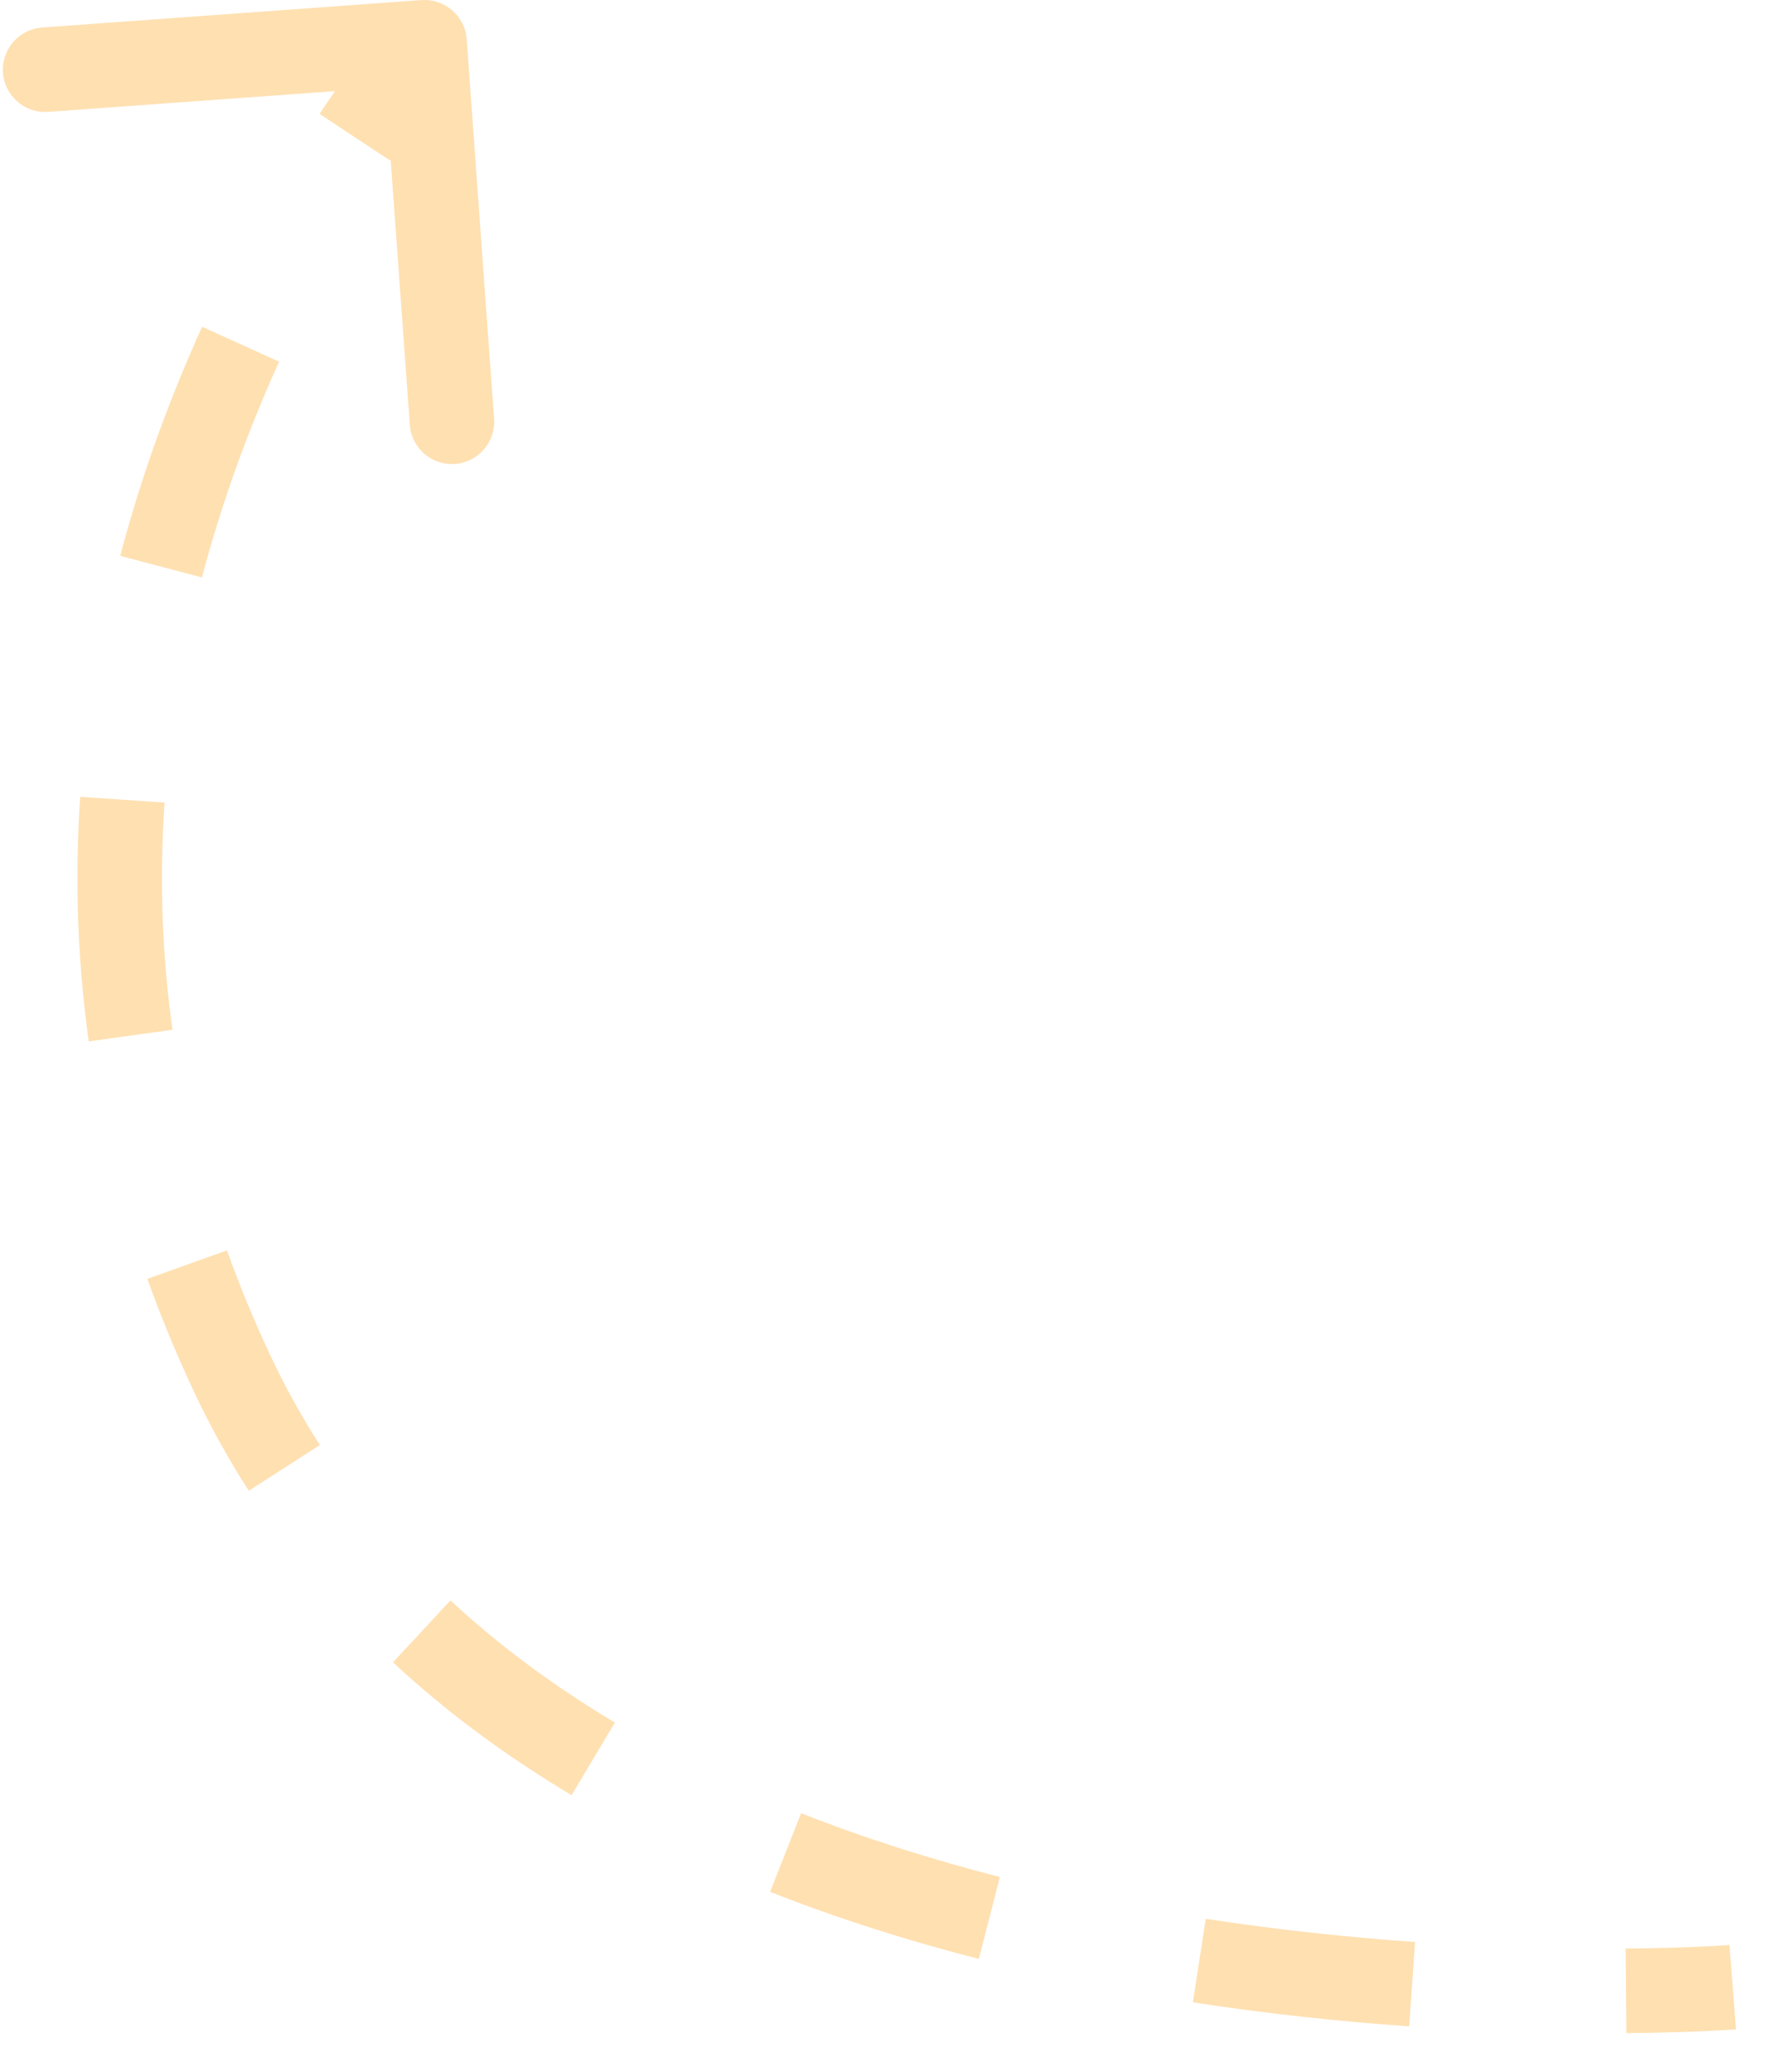 <svg width="42" height="49" viewBox="0 0 42 49" fill="none" xmlns="http://www.w3.org/2000/svg">
<path d="M5.5 32.5L5.048 32.712L5.5 32.5ZM10.544 0.964C10.524 0.688 10.284 0.481 10.009 0.501L5.521 0.825C5.245 0.845 5.038 1.085 5.058 1.36C5.078 1.636 5.317 1.843 5.593 1.823L9.582 1.535L9.871 5.524C9.891 5.8 10.13 6.007 10.406 5.987C10.681 5.967 10.888 5.727 10.868 5.452L10.544 0.964ZM41 47C40.961 46.501 40.962 46.501 40.962 46.501C40.962 46.501 40.962 46.501 40.962 46.501C40.962 46.501 40.962 46.501 40.962 46.501C40.962 46.501 40.961 46.501 40.961 46.501C40.961 46.501 40.96 46.501 40.96 46.501C40.958 46.501 40.956 46.502 40.952 46.502C40.946 46.502 40.935 46.503 40.922 46.504C40.894 46.506 40.852 46.509 40.797 46.512C40.687 46.519 40.522 46.529 40.308 46.538C39.88 46.558 39.255 46.579 38.469 46.586L38.478 47.586C39.277 47.579 39.915 47.557 40.354 47.537C40.574 47.527 40.743 47.517 40.859 47.51C40.917 47.507 40.961 47.504 40.991 47.502C41.006 47.501 41.018 47.5 41.026 47.499C41.029 47.499 41.033 47.499 41.035 47.498C41.036 47.498 41.037 47.498 41.037 47.498C41.038 47.498 41.038 47.498 41.038 47.498C41.038 47.498 41.038 47.498 41.038 47.498C41.038 47.498 41.038 47.498 41.038 47.498C41.038 47.498 41.038 47.498 41 47ZM33.448 46.43C31.915 46.322 30.225 46.148 28.454 45.876L28.302 46.864C30.104 47.142 31.822 47.318 33.378 47.427L33.448 46.43ZM23.535 44.878C21.94 44.469 20.337 43.967 18.772 43.35L18.405 44.28C20.014 44.914 21.658 45.429 23.286 45.847L23.535 44.878ZM14.294 41.17C12.871 40.322 11.531 39.344 10.319 38.218L9.638 38.951C10.908 40.13 12.306 41.149 13.781 42.029L14.294 41.17ZM7.148 34.448C6.71 33.767 6.31 33.047 5.952 32.287L5.048 32.712C5.424 33.513 5.846 34.271 6.307 34.989L7.148 34.448ZM5.952 32.287C5.55 31.431 5.2 30.582 4.899 29.742L3.958 30.079C4.269 30.949 4.631 31.828 5.048 32.712L5.952 32.287ZM3.585 24.424C3.32 22.527 3.276 20.695 3.395 18.948L2.397 18.88C2.274 20.692 2.32 22.593 2.595 24.562L3.585 24.424ZM4.295 13.53C4.798 11.622 5.453 9.881 6.148 8.348L5.238 7.935C4.523 9.511 3.847 11.305 3.328 13.275L4.295 13.53ZM8.814 3.522C9.284 2.81 9.69 2.258 9.976 1.885C10.119 1.699 10.232 1.558 10.309 1.464C10.347 1.417 10.377 1.382 10.396 1.359C10.406 1.348 10.413 1.339 10.417 1.334C10.42 1.331 10.421 1.329 10.422 1.328C10.423 1.327 10.423 1.327 10.423 1.327C10.423 1.327 10.423 1.327 10.423 1.327C10.423 1.327 10.423 1.327 10.423 1.327C10.423 1.327 10.423 1.327 10.423 1.327C10.423 1.327 10.423 1.327 10.045 1C9.667 0.673 9.667 0.673 9.667 0.673C9.667 0.673 9.667 0.673 9.667 0.673C9.667 0.673 9.667 0.673 9.667 0.673C9.666 0.673 9.666 0.674 9.666 0.674C9.665 0.674 9.665 0.675 9.664 0.676C9.662 0.678 9.66 0.681 9.657 0.684C9.651 0.692 9.642 0.702 9.631 0.715C9.609 0.741 9.576 0.78 9.535 0.831C9.452 0.932 9.332 1.081 9.183 1.276C8.884 1.665 8.465 2.236 7.979 2.97L8.814 3.522ZM5.5 32.5L4.595 32.925L4.595 32.925L5.5 32.5ZM11.043 0.928C11.003 0.377 10.524 -0.037 9.973 0.002L0.996 0.651C0.446 0.691 0.031 1.17 0.071 1.721C0.111 2.272 0.59 2.686 1.141 2.646L9.12 2.069L9.697 10.048C9.736 10.599 10.215 11.014 10.766 10.974C11.317 10.934 11.731 10.455 11.691 9.904L11.043 0.928ZM41 47C40.923 46.003 40.923 46.003 40.923 46.003C40.923 46.003 40.923 46.003 40.923 46.003C40.923 46.003 40.923 46.003 40.923 46.003C40.923 46.003 40.923 46.003 40.923 46.003C40.923 46.003 40.923 46.003 40.922 46.003C40.921 46.003 40.919 46.003 40.916 46.003C40.91 46.004 40.9 46.004 40.887 46.005C40.86 46.007 40.82 46.01 40.766 46.013C40.658 46.02 40.496 46.029 40.285 46.039C39.863 46.058 39.244 46.08 38.465 46.086L38.483 48.086C39.288 48.079 39.932 48.057 40.377 48.037C40.599 48.026 40.772 48.017 40.89 48.009C40.949 48.006 40.995 48.003 41.026 48C41.042 47.999 41.054 47.998 41.062 47.998C41.066 47.998 41.07 47.997 41.072 47.997C41.074 47.997 41.075 47.997 41.075 47.997C41.076 47.997 41.076 47.997 41.076 47.997C41.076 47.997 41.076 47.997 41.077 47.997C41.077 47.997 41.077 47.997 41.077 47.997C41.077 47.997 41.077 47.997 41 47ZM33.483 45.931C31.962 45.824 30.286 45.652 28.53 45.382L28.226 47.358C30.044 47.638 31.775 47.816 33.343 47.926L33.483 45.931ZM23.659 44.394C22.082 43.989 20.499 43.493 18.955 42.885L18.222 44.745C19.853 45.388 21.516 45.909 23.162 46.331L23.659 44.394ZM14.55 40.741C13.153 39.908 11.843 38.951 10.659 37.852L9.298 39.317C10.597 40.523 12.023 41.562 13.525 42.459L14.55 40.741ZM7.569 34.178C7.143 33.515 6.753 32.814 6.405 32.074L4.595 32.925C4.981 33.746 5.413 34.523 5.886 35.259L7.569 34.178ZM6.405 32.074C6.009 31.232 5.665 30.398 5.37 29.573L3.487 30.247C3.804 31.133 4.172 32.026 4.595 32.925L6.405 32.074ZM4.08 24.355C3.821 22.495 3.777 20.697 3.894 18.982L1.898 18.847C1.773 20.69 1.82 22.626 2.099 24.631L4.08 24.355ZM4.779 13.657C5.274 11.78 5.919 10.066 6.604 8.555L4.782 7.729C4.058 9.327 3.372 11.147 2.845 13.147L4.779 13.657ZM9.231 3.797C9.694 3.096 10.092 2.554 10.372 2.19C10.512 2.008 10.622 1.871 10.696 1.781C10.733 1.736 10.761 1.702 10.778 1.681C10.787 1.67 10.794 1.663 10.798 1.658C10.8 1.656 10.801 1.655 10.802 1.654C10.802 1.654 10.802 1.653 10.802 1.653C10.802 1.653 10.802 1.653 10.802 1.654C10.802 1.654 10.802 1.654 10.802 1.654C10.802 1.654 10.802 1.654 10.801 1.654C10.801 1.654 10.801 1.654 10.045 1C9.289 0.345 9.289 0.346 9.289 0.346C9.289 0.346 9.289 0.346 9.289 0.346C9.288 0.346 9.288 0.346 9.288 0.346C9.288 0.347 9.288 0.347 9.287 0.347C9.287 0.348 9.286 0.349 9.285 0.35C9.283 0.353 9.28 0.356 9.276 0.36C9.27 0.368 9.26 0.379 9.248 0.393C9.225 0.421 9.191 0.462 9.148 0.514C9.062 0.619 8.939 0.773 8.786 0.971C8.481 1.369 8.055 1.95 7.562 2.694L9.231 3.797Z" fill="#FFE0B1"/>
</svg>
